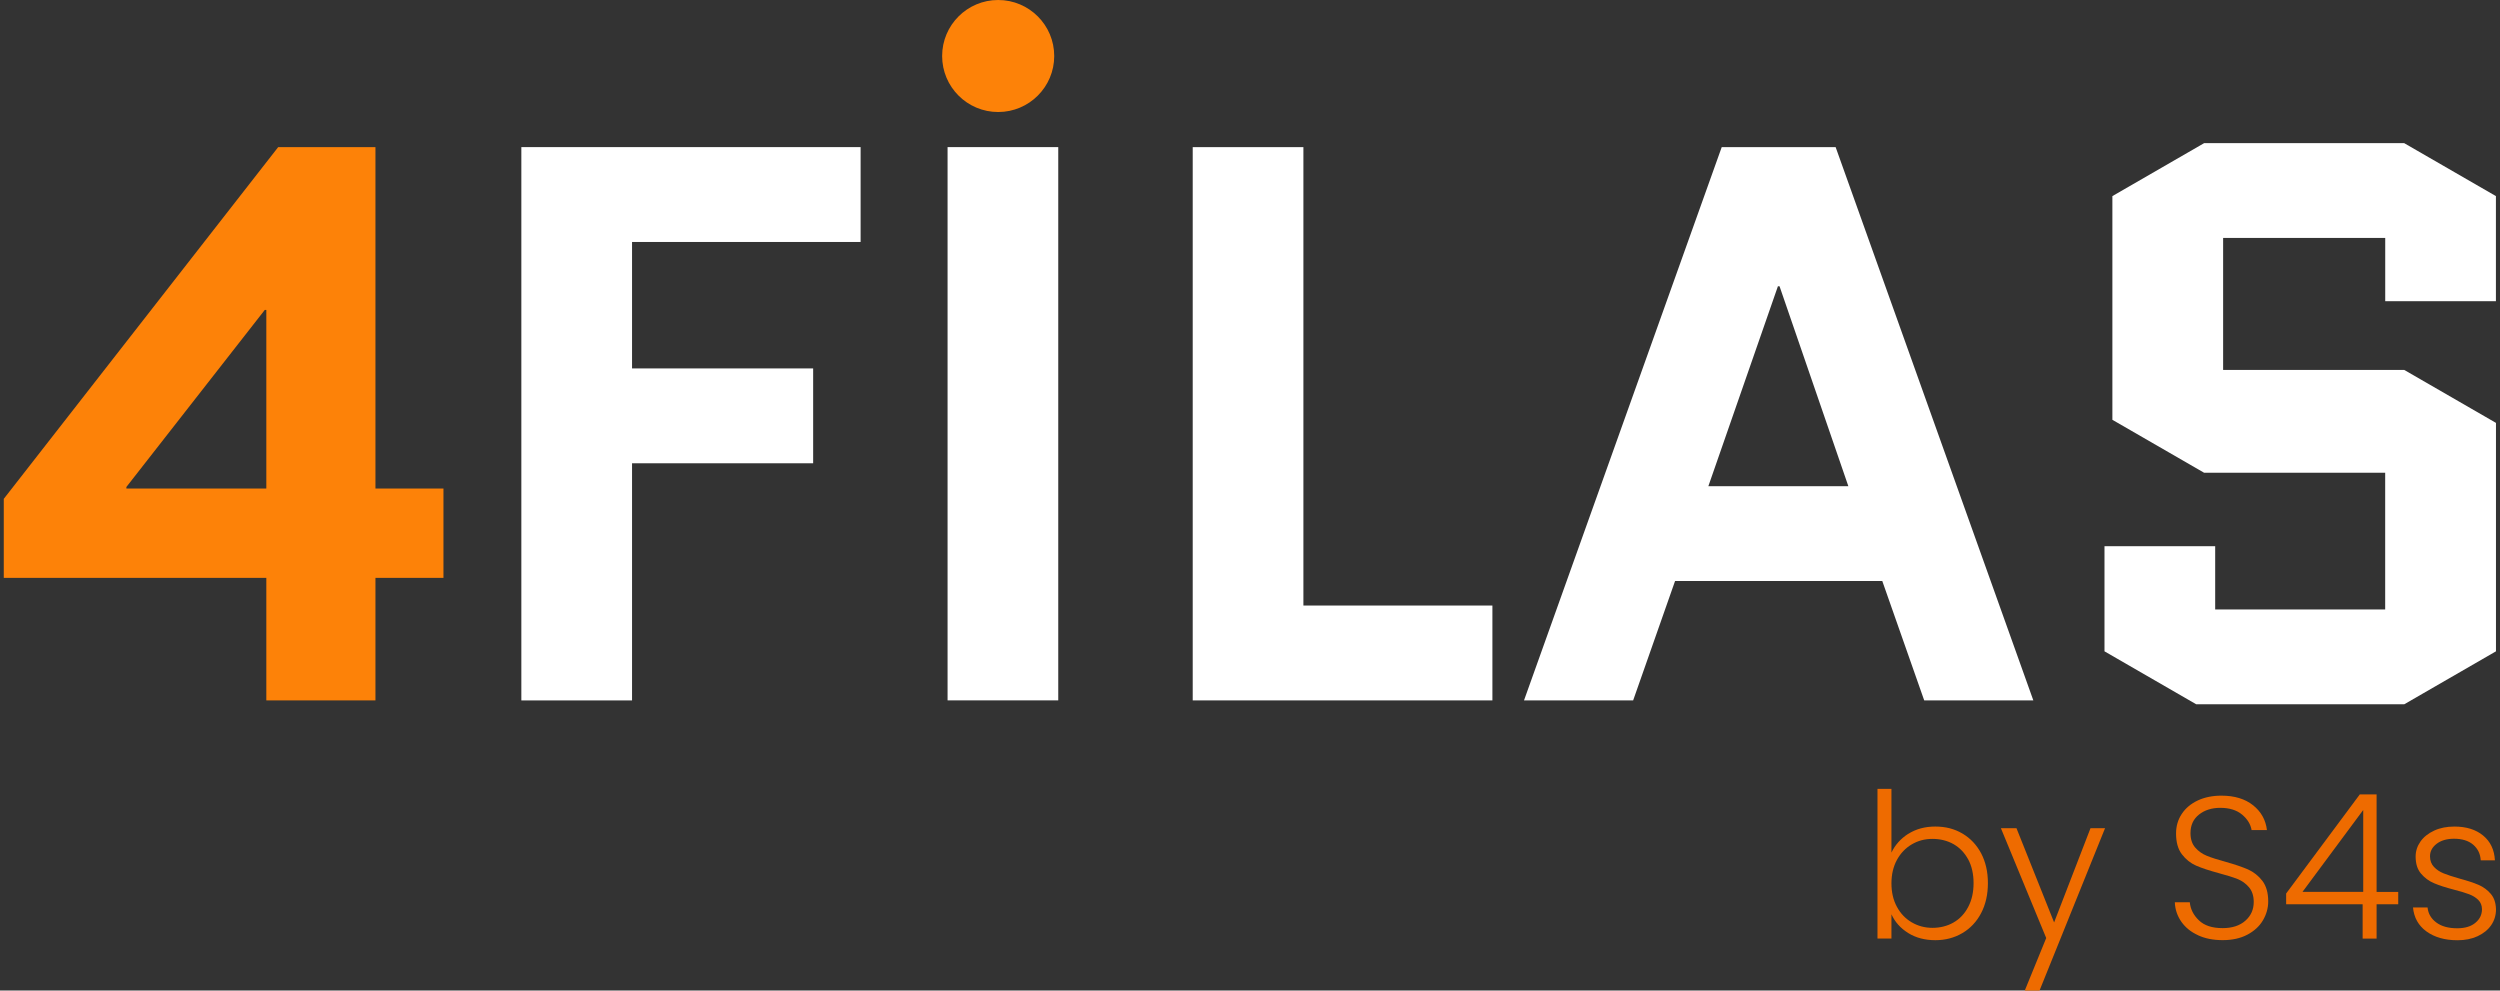 <svg width="318" height="126" viewBox="0 0 318 126" fill="none" xmlns="http://www.w3.org/2000/svg">
<rect x="0" y="0" width="318" height="126" fill="#333333" stroke="none"/>
<g clip-path="url(#clip0_12868_44770)">
<path d="M80.396 58.929V89.094H66.316V18.713H109.469V30.779H80.396V46.864H103.433V58.929H80.396Z" fill="white"/>
<path d="M120.531 89.087V18.713H134.61V89.087H120.531Z" fill="white"/>
<path d="M151.714 89.087V18.713H165.793V77.028H189.834V89.094H151.707L151.714 89.087Z" fill="white"/>
<path d="M233.492 18.713L258.639 89.087H244.758L239.425 73.902H213.069L207.737 89.087H193.855L219.003 18.713H233.485H233.492ZM226.152 36.409L217.303 61.843H235.11L226.356 36.409H226.158H226.152Z" fill="white"/>
<path d="M268.695 53.395V24.944L280.364 18.208H305.812L317.481 24.944V38.313H303.401V30.267H282.781V47.055H305.819L317.487 53.791V82.849L305.819 89.585H279.36L267.691 82.849V69.48H281.771V77.526H303.395V60.131H280.357L268.688 53.395H268.695Z" fill="white"/>
<path d="M47.757 73.507V89.087H33.876V73.507H0.48V63.454L35.385 18.713H47.757V62.144H56.408V73.507H47.757ZM16.069 62.144H33.876V39.425H33.678L16.075 61.946V62.144H16.069Z" fill="#FD8208"/>
<path d="M242.736 106.066C243.705 105.451 244.852 105.137 246.17 105.137C247.488 105.137 248.608 105.431 249.618 106.025C250.629 106.618 251.421 107.458 252.001 108.543C252.575 109.635 252.861 110.897 252.861 112.337C252.861 113.777 252.575 115.047 252.001 116.145C251.428 117.244 250.629 118.09 249.611 118.691C248.587 119.291 247.447 119.592 246.177 119.592C244.839 119.592 243.685 119.285 242.715 118.677C241.746 118.07 241.035 117.278 240.592 116.295V119.38H238.816V100.347H240.592V108.447C241.056 107.471 241.773 106.673 242.742 106.052L242.736 106.066ZM250.356 109.321C249.898 108.475 249.277 107.826 248.492 107.376C247.7 106.932 246.812 106.707 245.815 106.707C244.818 106.707 243.971 106.939 243.179 107.403C242.387 107.867 241.752 108.529 241.288 109.382C240.824 110.242 240.592 111.232 240.592 112.365C240.592 113.497 240.824 114.494 241.288 115.347C241.752 116.207 242.381 116.862 243.179 117.326C243.978 117.79 244.859 118.022 245.815 118.022C246.771 118.022 247.7 117.797 248.492 117.34C249.284 116.882 249.905 116.227 250.356 115.36C250.813 114.494 251.038 113.491 251.038 112.337C251.038 111.184 250.813 110.167 250.356 109.314V109.321Z" fill="#EE6B00"/>
<path d="M267.762 105.349L259.425 126.006H257.547L260.278 119.318L254.516 105.349H256.496L261.282 117.332L265.911 105.349H267.762Z" fill="#EE6B00"/>
<path d="M279.586 118.957C278.685 118.548 277.975 117.975 277.463 117.238C276.951 116.501 276.671 115.675 276.637 114.767H278.542C278.624 115.641 279.013 116.412 279.702 117.067C280.385 117.729 281.389 118.057 282.714 118.057C283.929 118.057 284.898 117.743 285.609 117.115C286.319 116.487 286.674 115.695 286.674 114.733C286.674 113.962 286.476 113.341 286.08 112.87C285.684 112.399 285.199 112.044 284.612 111.812C284.031 111.58 283.219 111.328 282.195 111.055C280.993 110.727 280.044 110.413 279.341 110.106C278.637 109.799 278.036 109.314 277.538 108.666C277.04 108.018 276.794 107.131 276.794 106.018C276.794 105.09 277.033 104.264 277.518 103.534C277.995 102.804 278.678 102.238 279.552 101.821C280.426 101.412 281.43 101.207 282.563 101.207C284.229 101.207 285.568 101.616 286.592 102.429C287.609 103.241 288.203 104.292 288.353 105.582H286.401C286.278 104.844 285.875 104.189 285.192 103.616C284.502 103.043 283.581 102.756 282.413 102.756C281.334 102.756 280.433 103.043 279.709 103.616C278.986 104.189 278.63 104.974 278.63 105.971C278.63 106.728 278.828 107.335 279.224 107.799C279.621 108.264 280.112 108.612 280.706 108.857C281.3 109.096 282.099 109.355 283.11 109.628C284.277 109.956 285.219 110.277 285.943 110.591C286.66 110.911 287.275 111.396 287.773 112.044C288.271 112.699 288.517 113.573 288.517 114.665C288.517 115.504 288.292 116.303 287.848 117.06C287.404 117.818 286.742 118.425 285.868 118.889C284.994 119.353 283.949 119.585 282.727 119.585C281.505 119.585 280.501 119.381 279.6 118.971L279.586 118.957Z" fill="#EE6B00"/>
<path d="M290.797 115.019V113.655L300.165 101.05H302.302V113.45H305.054V115.019H302.302V119.394H300.527V115.019H290.797ZM300.602 103.029L292.879 113.443H300.602V103.029Z" fill="#EE6B00"/>
<path d="M308.647 118.48C307.623 117.736 307.056 116.719 306.934 115.429H308.784C308.866 116.221 309.241 116.855 309.904 117.347C310.566 117.838 311.454 118.077 312.567 118.077C313.543 118.077 314.315 117.845 314.868 117.381C315.428 116.917 315.707 116.343 315.707 115.661C315.707 115.183 315.55 114.787 315.243 114.48C314.936 114.173 314.547 113.928 314.076 113.75C313.604 113.573 312.963 113.375 312.157 113.17C311.112 112.897 310.259 112.624 309.61 112.344C308.961 112.071 308.408 111.662 307.951 111.123C307.493 110.584 307.268 109.86 307.268 108.946C307.268 108.263 307.473 107.629 307.883 107.042C308.292 106.462 308.88 105.998 309.631 105.65C310.382 105.301 311.242 105.138 312.205 105.138C313.714 105.138 314.936 105.52 315.858 106.284C316.786 107.049 317.285 108.1 317.353 109.437H315.55C315.503 108.611 315.175 107.949 314.588 107.444C313.994 106.939 313.188 106.687 312.157 106.687C311.249 106.687 310.511 106.898 309.945 107.328C309.378 107.758 309.098 108.291 309.098 108.925C309.098 109.471 309.269 109.922 309.603 110.277C309.938 110.631 310.354 110.904 310.853 111.102C311.351 111.3 312.02 111.519 312.86 111.757C313.871 112.03 314.676 112.297 315.277 112.556C315.878 112.815 316.39 113.191 316.82 113.689C317.251 114.187 317.469 114.849 317.49 115.668C317.49 116.425 317.285 117.094 316.875 117.688C316.465 118.282 315.885 118.746 315.148 119.087C314.41 119.428 313.563 119.599 312.601 119.599C310.989 119.599 309.672 119.223 308.647 118.48Z" fill="#EE6B00"/>
<path d="M126.968 14.249C130.905 14.249 134.097 11.06 134.097 7.125C134.097 3.19 130.905 0 126.968 0C123.031 0 119.84 3.19 119.84 7.125C119.84 11.06 123.031 14.249 126.968 14.249Z" fill="#FD8208"/>
</g>
<defs>
<clipPath id="clip0_12868_44770">
<rect width="317" height="126" fill="white" transform="translate(0.48)"/>
</clipPath>
</defs>
</svg>
